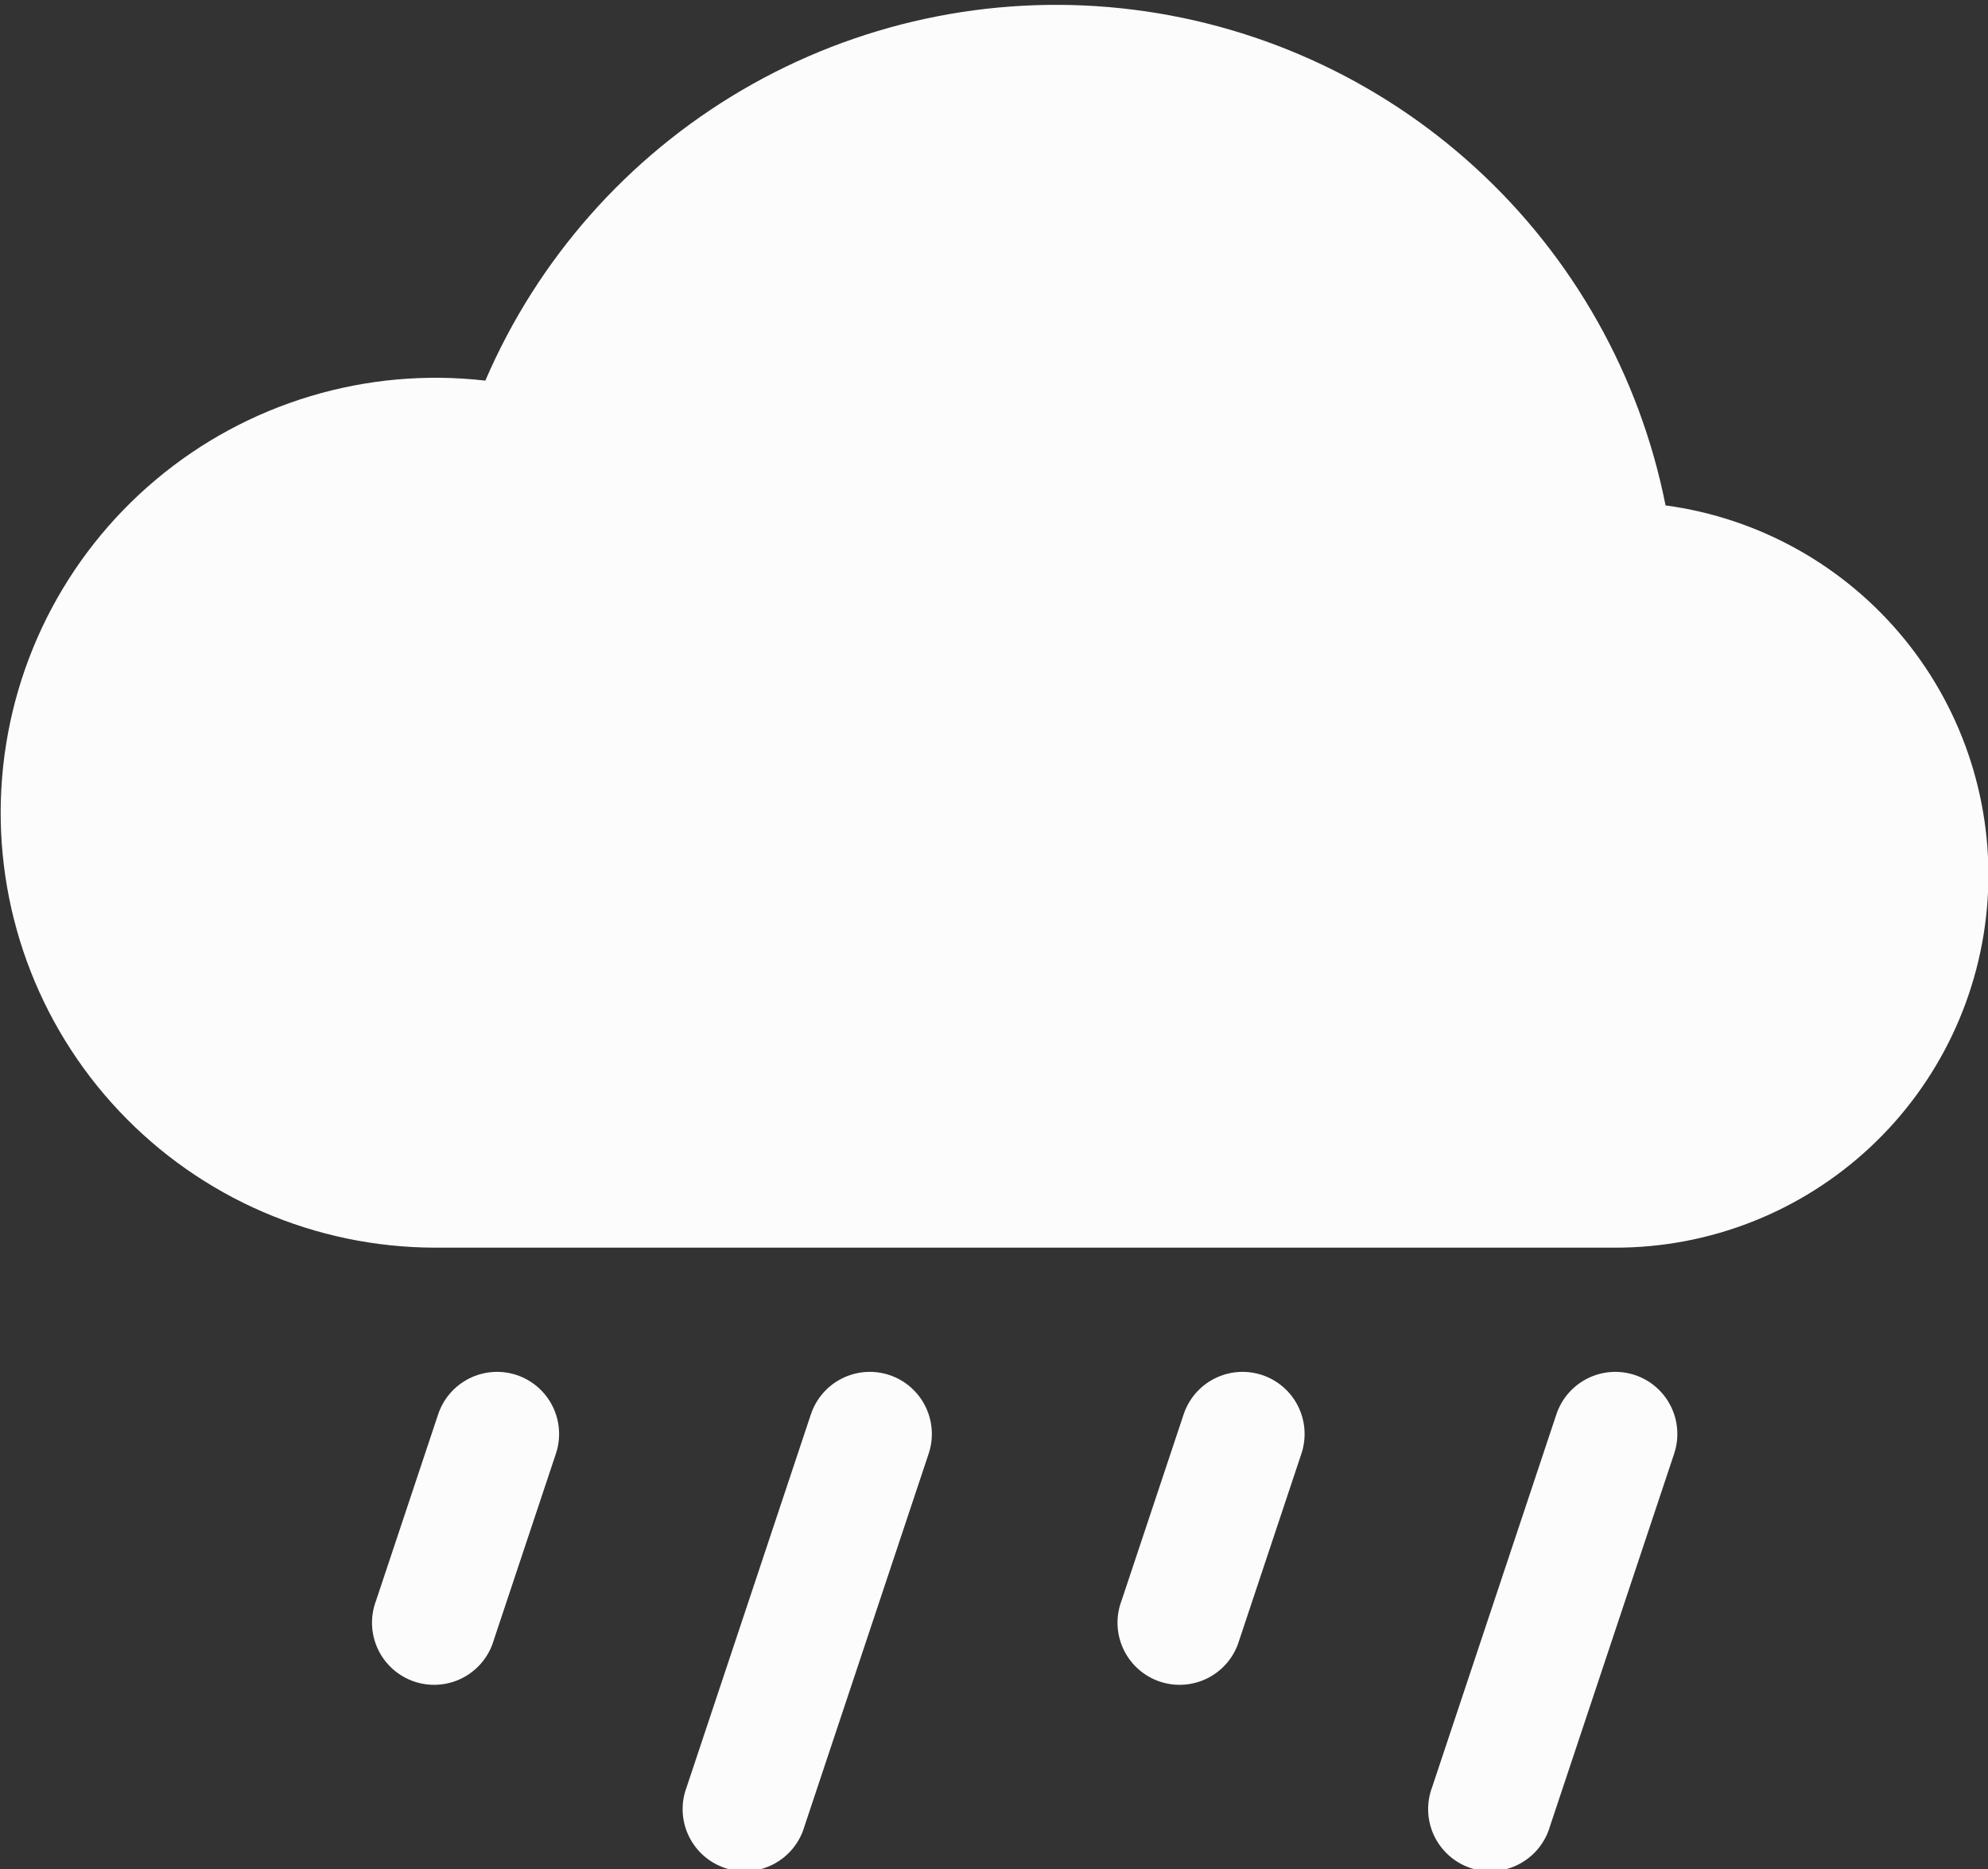 <svg width="100" height="94" viewBox="0 0 100 94" fill="none" xmlns="http://www.w3.org/2000/svg">
<rect x="0" y="0" width="100" height="94" fill="#333333" stroke="none"/>
<path d="M25.988 69.156C26.377 69.286 26.737 69.491 27.047 69.76C27.358 70.03 27.612 70.357 27.795 70.725C27.979 71.092 28.088 71.492 28.116 71.902C28.145 72.311 28.093 72.723 27.963 73.112L24.838 82.487C24.72 82.891 24.522 83.266 24.256 83.592C23.989 83.917 23.66 84.185 23.288 84.38C22.916 84.575 22.508 84.693 22.089 84.727C21.67 84.761 21.248 84.71 20.849 84.577C20.451 84.444 20.083 84.232 19.768 83.954C19.453 83.675 19.197 83.336 19.017 82.957C18.836 82.577 18.733 82.165 18.715 81.745C18.698 81.325 18.765 80.906 18.913 80.512L22.038 71.137C22.299 70.351 22.861 69.7 23.602 69.329C24.343 68.957 25.201 68.895 25.988 69.156ZM44.738 69.156C45.127 69.286 45.487 69.491 45.797 69.76C46.108 70.03 46.362 70.357 46.545 70.725C46.728 71.092 46.838 71.492 46.866 71.902C46.895 72.311 46.843 72.723 46.713 73.112L40.463 91.862C40.345 92.266 40.147 92.641 39.881 92.967C39.614 93.292 39.285 93.56 38.913 93.755C38.541 93.95 38.133 94.068 37.714 94.102C37.295 94.136 36.873 94.085 36.474 93.952C36.076 93.819 35.708 93.607 35.393 93.329C35.078 93.05 34.822 92.711 34.642 92.332C34.461 91.952 34.358 91.54 34.34 91.12C34.322 90.7 34.39 90.281 34.538 89.887L40.788 71.137C41.049 70.351 41.611 69.7 42.352 69.329C43.093 68.957 43.951 68.895 44.738 69.156V69.156ZM63.488 69.156C63.877 69.286 64.237 69.491 64.547 69.76C64.858 70.03 65.112 70.357 65.295 70.725C65.478 71.092 65.588 71.492 65.616 71.902C65.645 72.311 65.593 72.723 65.463 73.112L62.338 82.487C62.22 82.891 62.022 83.266 61.756 83.592C61.489 83.917 61.16 84.185 60.788 84.38C60.416 84.575 60.008 84.693 59.589 84.727C59.17 84.761 58.748 84.71 58.349 84.577C57.951 84.444 57.583 84.232 57.268 83.954C56.953 83.675 56.697 83.336 56.517 82.957C56.336 82.577 56.233 82.165 56.215 81.745C56.197 81.325 56.265 80.906 56.413 80.512L59.538 71.137C59.799 70.351 60.361 69.7 61.102 69.329C61.843 68.957 62.701 68.895 63.488 69.156ZM82.238 69.156C82.627 69.286 82.987 69.491 83.297 69.76C83.608 70.03 83.862 70.357 84.045 70.725C84.228 71.092 84.338 71.492 84.366 71.902C84.395 72.311 84.343 72.723 84.213 73.112L77.963 91.862C77.845 92.266 77.647 92.641 77.381 92.967C77.114 93.292 76.785 93.56 76.413 93.755C76.04 93.95 75.633 94.068 75.214 94.102C74.795 94.136 74.373 94.085 73.974 93.952C73.576 93.819 73.208 93.607 72.893 93.329C72.578 93.05 72.322 92.711 72.141 92.332C71.961 91.952 71.858 91.54 71.84 91.12C71.823 90.7 71.89 90.281 72.038 89.887L78.288 71.137C78.549 70.351 79.112 69.7 79.852 69.329C80.593 68.957 81.451 68.895 82.238 69.156ZM83.781 25.419C82.483 18.876 79.126 12.92 74.201 8.421C69.276 3.923 63.041 1.118 56.408 0.417C49.775 -0.284 43.091 1.156 37.334 4.525C31.578 7.894 27.05 13.017 24.413 19.143C21.455 18.803 18.46 19.069 15.609 19.927C12.758 20.784 10.113 22.214 7.834 24.13C5.555 26.045 3.691 28.405 2.356 31.066C1.022 33.727 0.244 36.632 0.071 39.604C-0.102 42.576 0.334 45.552 1.351 48.349C2.368 51.147 3.945 53.708 5.987 55.874C8.028 58.041 10.49 59.769 13.222 60.951C15.954 62.133 18.898 62.745 21.875 62.75H81.25C86.007 62.755 90.588 60.952 94.066 57.706C97.543 54.461 99.657 50.014 99.978 45.268C100.3 40.522 98.806 35.831 95.799 32.146C92.791 28.46 88.495 26.055 83.781 25.419V25.419Z" fill="#FCFCFC"/>
</svg>
